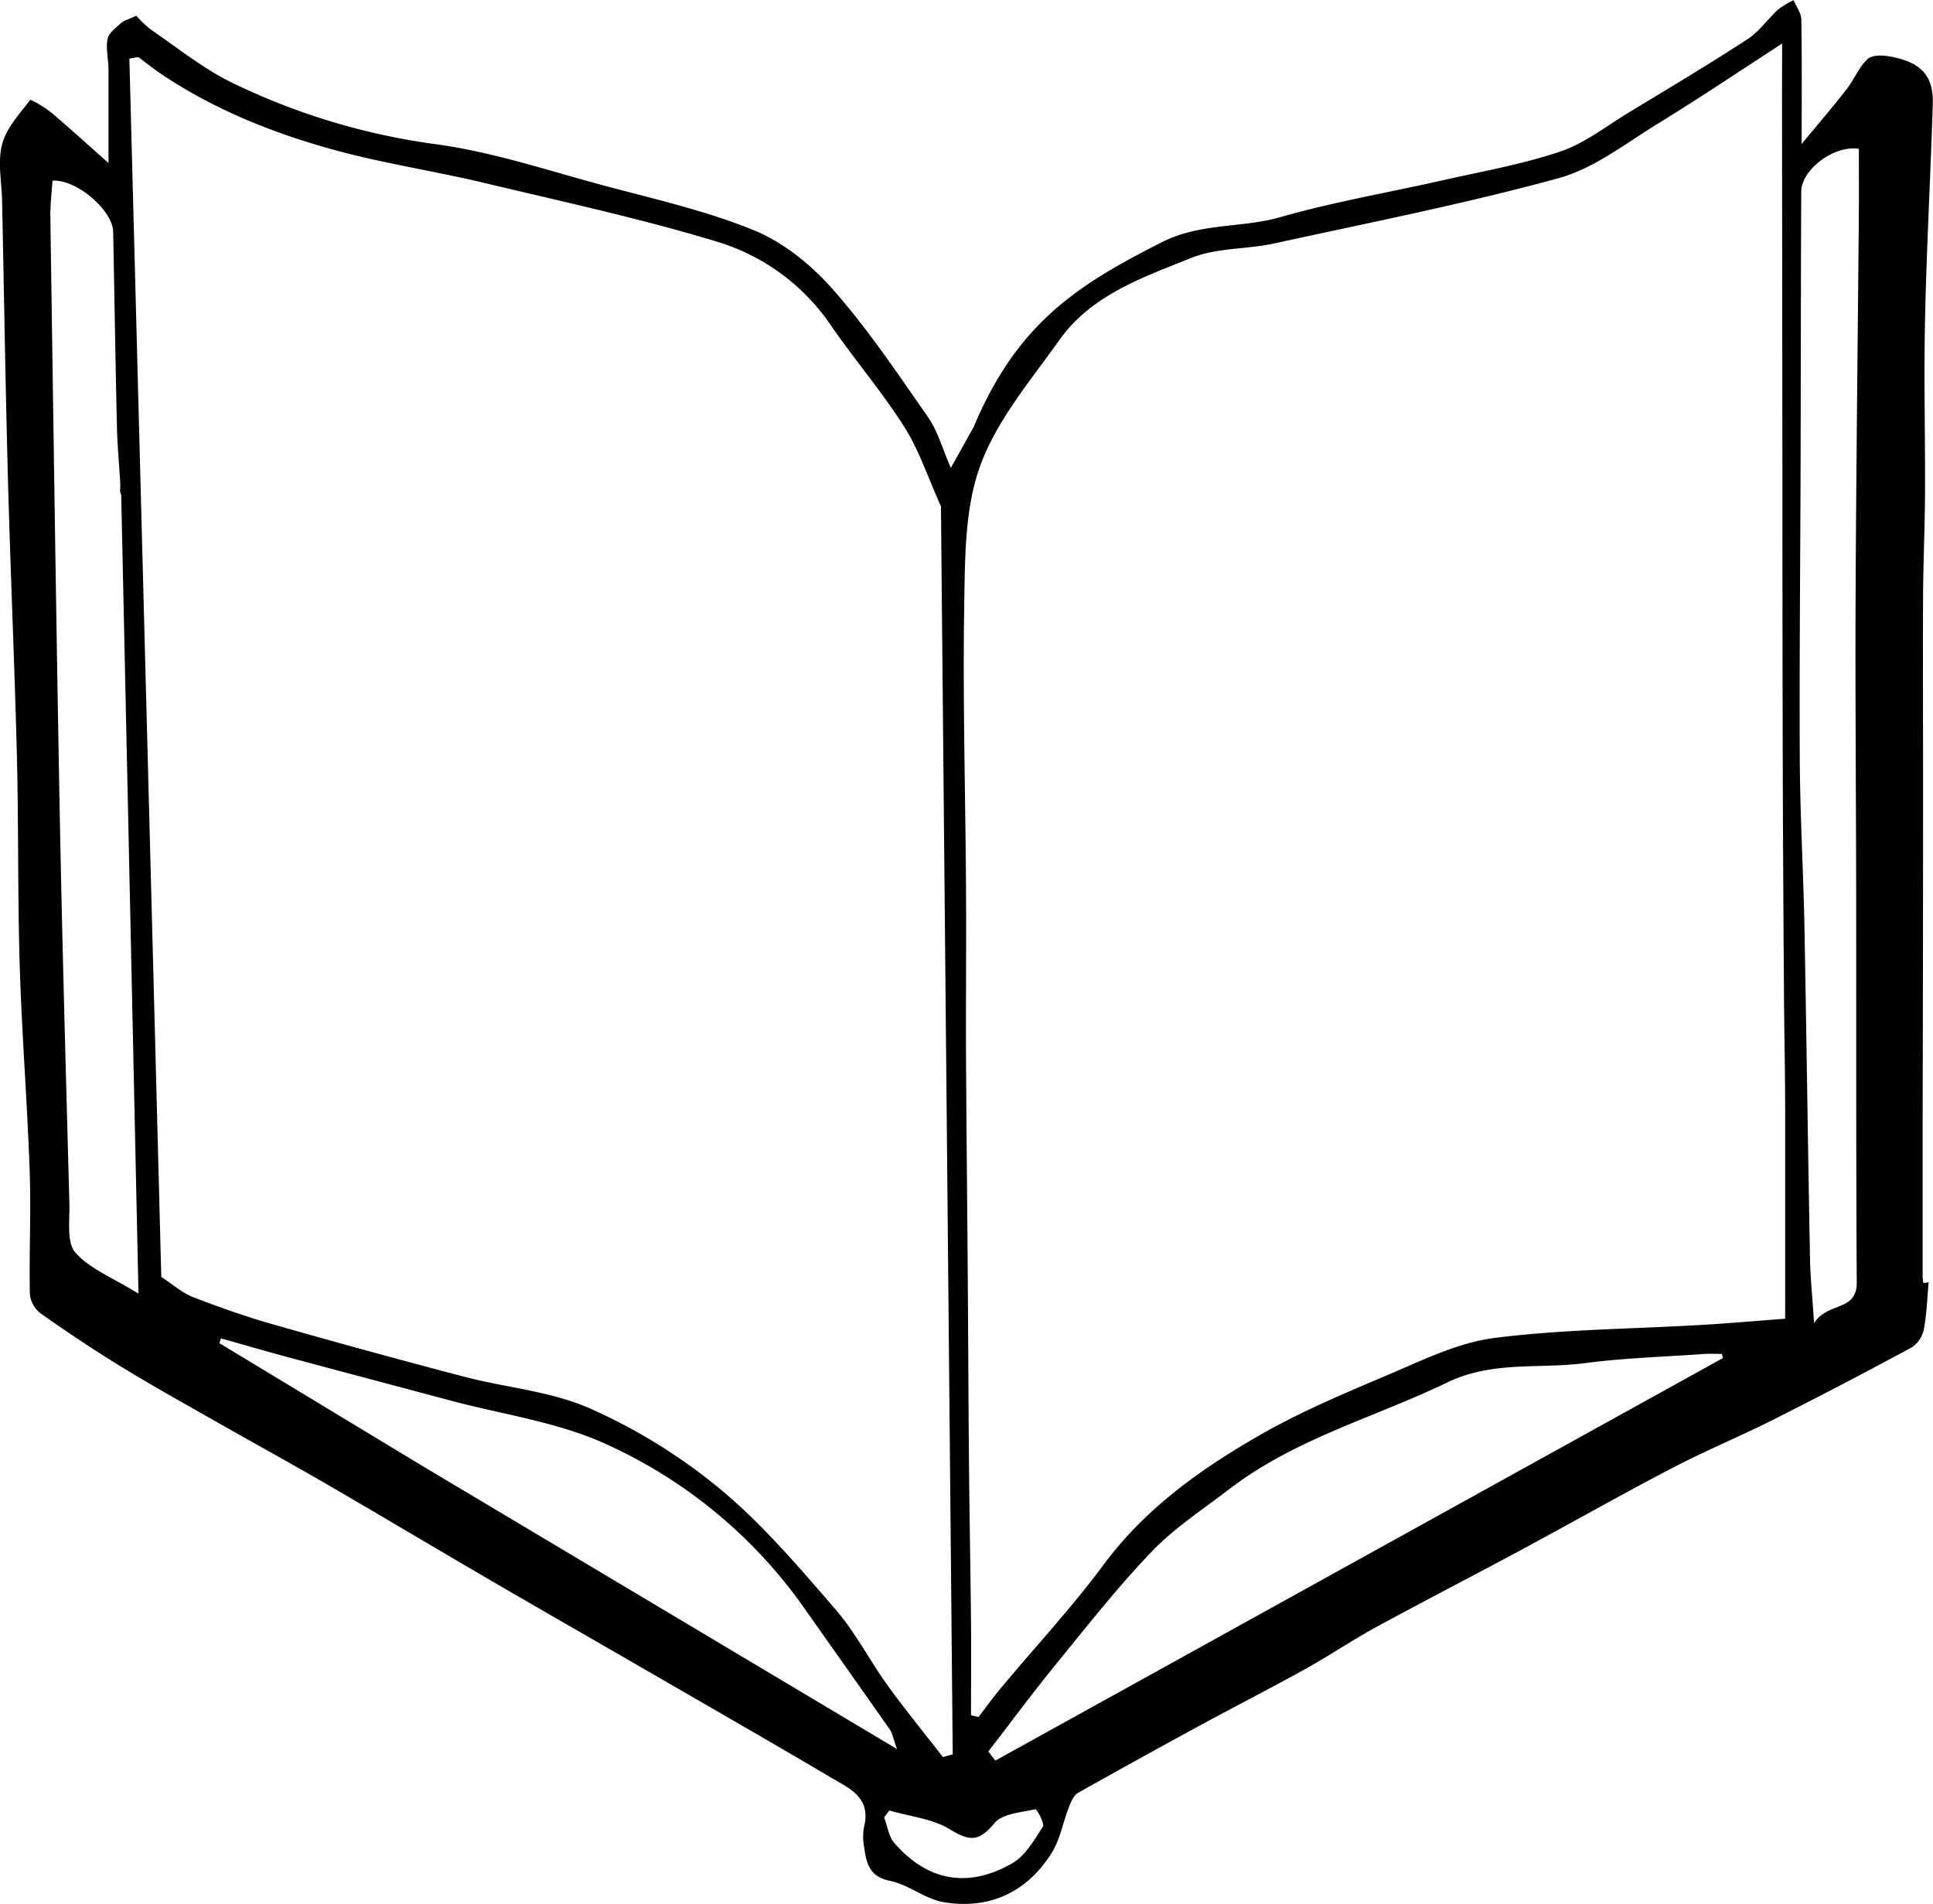 <svg xmlns="http://www.w3.org/2000/svg" viewBox="0 0 551.17 542.77">
  <path d="M302.84,313.36c0-10.85,0-18.73,0-26.6,0-2.92-.8-5.93-.28-8.72.31-1.7,2.33-3.18,3.8-4.53.8-.74,2-1,4.39-2.14a30.43,30.43,0,0,0,4.23,4c7.66,5.22,15,11.2,23.28,15.19A190.91,190.91,0,0,0,396.17,308c16.05,2.17,31.71,7.42,47.44,11.65,14.57,3.93,29.47,7.23,43.35,12.92,8.41,3.45,16.33,9.9,22.41,16.81,10,11.33,18.48,24,27.13,36.41,2.84,4.09,4.2,9.21,6.52,14.5,2.38-4.26,4.46-8,6.54-11.74,5-11.91,11.49-22.58,21.11-31.59s20.76-15.05,32.48-21c11-5.6,22.66-4,33.74-7.14,15.1-4.33,30.69-7,46-10.45,11.34-2.57,22.9-4.58,33.87-8.27,7-2.34,13.1-7.22,19.52-11.11,11.34-6.87,22.73-13.67,33.85-20.89,3.36-2.19,5.79-5.76,8.81-8.52a25.13,25.13,0,0,1,4.37-2.64c.77,1.83,2.17,3.64,2.21,5.49.21,11.25.1,22.51.1,35.5,4.84-5.86,9-10.67,12.86-15.67,2.08-2.67,3.38-6.06,5.75-8.38,1.41-1.38,4.22-1.31,6.7-.87,8.67,1.63,12.35,5.34,12.08,13.67-.65,20.39-1.76,40.77-2.21,61.16-.36,16.43.06,32.87,0,49.3-.05,9.89-.51,19.78-.56,29.67-.08,17.87,0,35.75,0,53.63q0,46.29-.12,92.58,0,24.06,0,48.14a11,11,0,0,0,.22,1.49l1.48-.2c-.4,4.41-.52,8.94-1.35,13.34a8.11,8.11,0,0,1-3.38,5.17q-19.57,10.58-39.46,20.6c-9.57,4.81-19.51,8.92-29,13.88-14.51,7.57-28.75,15.65-43.17,23.4-13.62,7.33-27.38,14.41-41,21.81-6.9,3.76-13.43,8.19-20.3,12-9.79,5.44-19.77,10.53-29.61,15.87Q596.89,768.1,579.29,778c-1.21.69-2,2.48-2.55,3.92-1.75,4.45-2.57,9.45-5.08,13.38-7.07,11.09-17.68,16-30.66,13.87-5.28-.89-10-5-15.26-6.07-6.06-1.21-6.83-5.17-7.46-9.76a15.59,15.59,0,0,1,0-5.7c2.1-8.4-4.35-11-9.62-14.11-15.46-9.15-31.05-18.09-46.6-27.08-16.48-9.53-33-19-49.45-28.55-16.1-9.38-32.1-18.94-48.22-28.29-10.18-5.9-20.51-11.54-30.73-17.36-9-5.12-18.05-10.15-26.88-15.55-8-4.87-15.74-10.07-23.37-15.44a7.92,7.92,0,0,1-3-5.51c-.22-11.71.36-23.44-.05-35.14-.69-19.43-2.23-38.83-2.83-58.26-.62-19.92-.31-39.86-.81-59.78-.66-26.34-1.84-52.66-2.55-79s-1.12-52.89-1.67-79.34c-.11-5.42-1.33-11.11,0-16.17,1.18-4.64,4.95-8.67,8-12.68.17-.21,4.16,2.05,6,3.6C291.53,303.2,296.41,307.68,302.84,313.36Zm477.21-34.05c-13,8.43-24,15.83-35.27,22.73-9.27,5.67-18.34,12.88-28.52,15.66-26.72,7.31-54,12.69-81.07,18.6-7.8,1.7-16.33,1.2-23.56,4.1-13.78,5.54-28.49,10.53-37.65,23.41-8.18,11.5-17.79,22.79-22.53,35.72-4.48,12.19-4.39,26.39-4.61,39.73-.44,26.72.33,53.45.5,80.17.11,15.72-.05,31.44,0,47.16.11,21.21.35,42.42.5,63.64.14,18.18.19,36.35.36,54.53.14,14.92.43,29.83.57,44.75.09,8.79,0,17.58,0,26.37l2.13.5c2.13-2.76,4.17-5.6,6.4-8.27,9.81-11.75,20.27-23,29.37-35.27,11.65-15.69,27-26.72,43.43-36.24,12-7,24.94-12.41,37.74-17.84,9.82-4.17,19.85-9.13,30.2-10.45,19.57-2.48,39.44-2.55,59.17-3.72,8-.47,15.9-1.17,23.71-1.76V632.18c0-16,0-32.08,0-48.12,0-11.14-.26-22.28-.34-33.42q-.21-29.34-.33-58.67-.12-44.28-.12-88.55-.06-54.37-.11-108.77ZM317.89,630.92c3.46,2.25,6,4.58,9.07,5.75,7.46,2.88,15,5.55,22.72,7.75q27.19,7.76,54.55,14.94c12,3.14,24.88,4.15,36,9.1a160,160,0,0,1,36.91,22.84c12.08,10,22.44,22.23,32.79,34.15,5.85,6.73,10,14.91,15.25,22.19,5,6.88,10.37,13.44,15.58,20.15l2.8-.78c-1.12-119.08-2.25-238.15-3.36-355.78-3.8-8.42-6.26-16.06-10.43-22.62-6.37-10-14.15-19.14-20.93-28.92a60.09,60.09,0,0,0-32-23.75c-22.09-6.74-44.77-11.62-67.27-17-13.85-3.29-28-5.42-41.72-9.13-17.56-4.76-34.46-11.46-49.73-21.66-2.34-1.56-4.54-3.34-6.8-5l-2.53.45Q313.37,457.4,317.89,630.92Zm445.28,23.13-.3-1.18c-1.62,0-3.25-.1-4.86,0-11.44.81-22.94,1.15-34.29,2.63-13,1.7-26.25-.73-39.17,5.51-20.76,10-43.46,16.06-62.12,30.39-7.5,5.77-15.59,11-22.08,17.77-9.79,10.18-18.55,21.38-27.5,32.34-6.58,8.07-12.77,16.45-19.14,24.69l2,2.6ZM311.39,635.69c-1.68-77.36-3.3-152.55-4.93-227.74-.55-1-.21-2-.26-3-.28-5.42-.83-10.83-.95-16.25-.44-18.59-.71-37.19-1.08-55.78-.12-6-10.41-15-17.31-14.52-.21,3.41-.65,6.94-.6,10.46.84,56.58,1.62,113.15,2.67,169.73.7,37.18,1.77,74.36,2.76,111.54.13,4.73-.84,10.91,1.69,13.83C297.43,628.59,304,631.08,311.39,635.69Zm477.77,8.41c3.94-6.21,12.22-3.15,12.17-11.66-.22-35.94-.12-71.88-.17-107.82,0-29.14-.29-58.27-.16-87.4.16-36.5.62-73,.93-109.49.05-6.18,0-12.37,0-18.41-7.17-1.12-16.4,6-16.43,12.19-.12,25.51-.11,51-.18,76.52-.08,28.57-.37,57.13-.23,85.69.08,15.59,1,31.17,1.31,46.76.61,31.81,1,63.62,1.61,95.43C788.11,631.13,788.65,636.34,789.16,644.1Zm-396.32,41,134.82,80.4c-1.12-3.15-1.31-4.5-2-5.5-8.06-11.53-16.23-23-24.32-34.51a139.2,139.2,0,0,0-56.55-46.88c-13.82-6.34-29.58-8.47-44.47-12.46-15.79-4.23-31.58-8.39-47.36-12.64-6-1.62-12-3.38-18.07-5.08l-.43,1.37Zm132.59,98L524,785c.94,2.47,1.3,5.45,2.93,7.32,9.4,10.8,21,13,33.6,5.76,3.71-2.15,6.27-6.61,8.71-10.42.59-.92-1.74-5.11-2.09-5-4.06.92-9.39,1.22-11.66,3.94-4.29,5.15-6.85,5.4-12.64,1.85C537.81,785.34,531.28,784.74,525.43,783Z" transform="translate(-271.9 -266.89)"/>
</svg>
